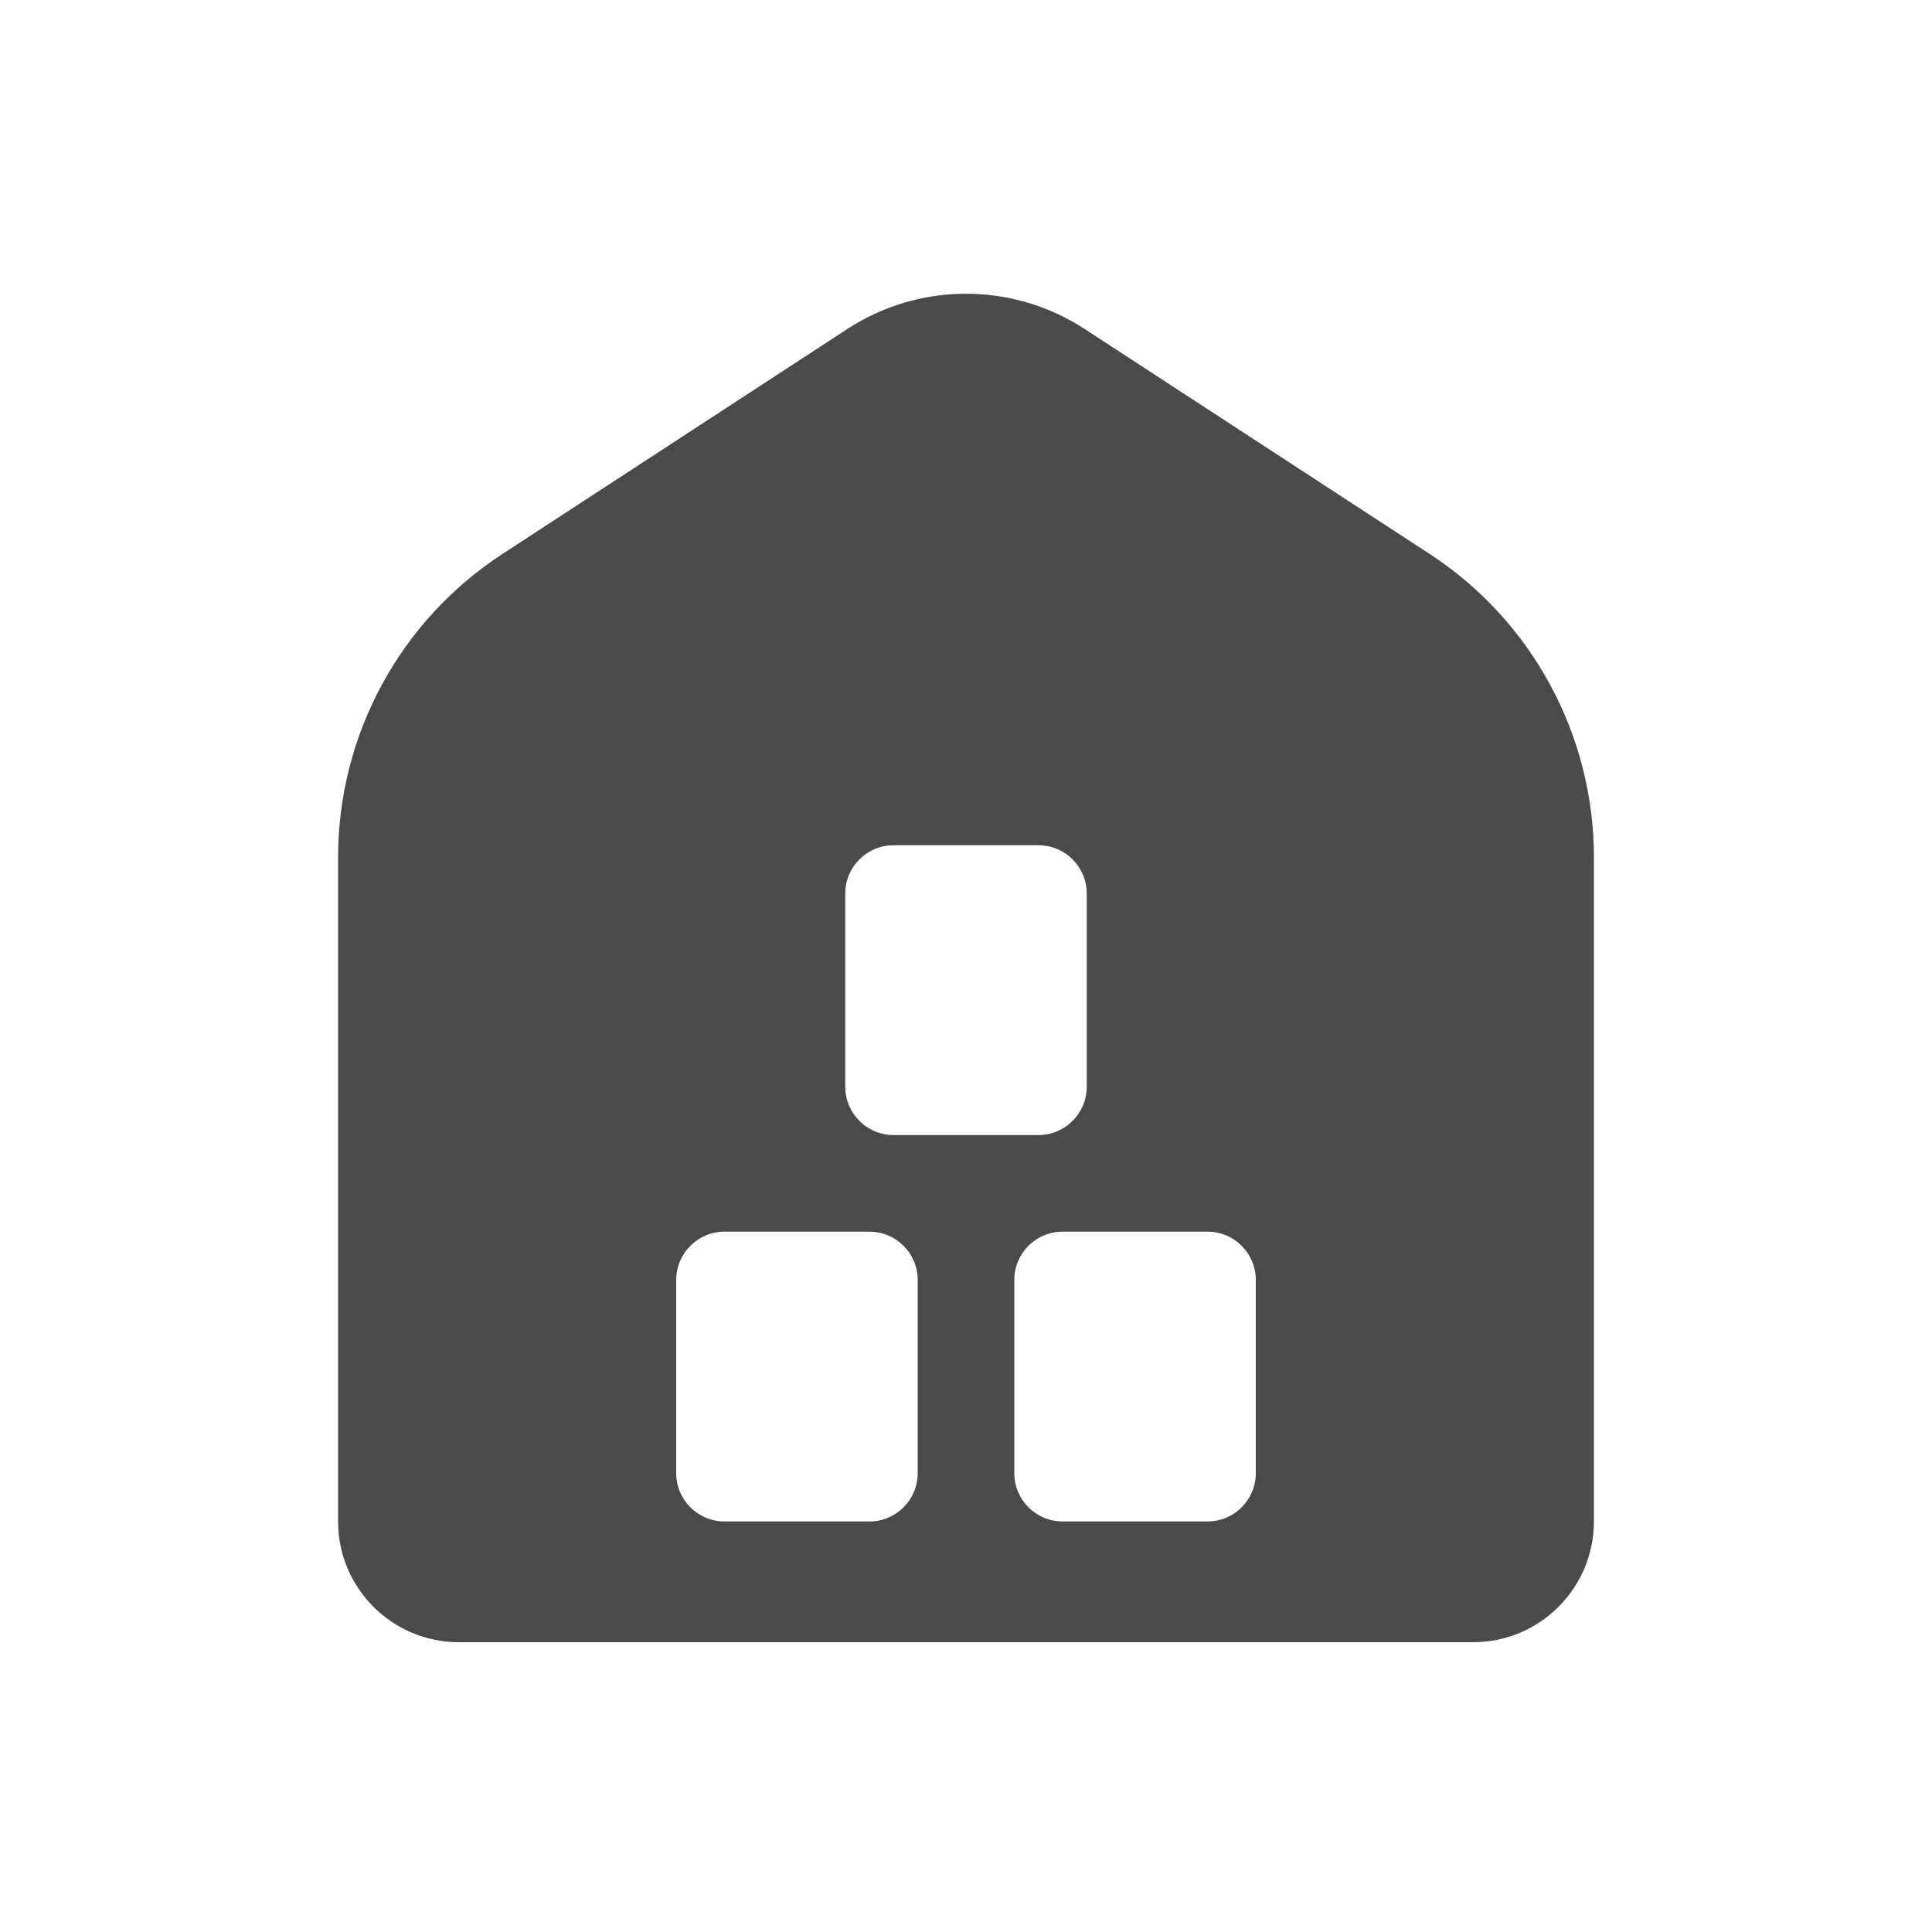 <svg width="20" height="20" viewBox="0 0 20 20" fill="none" xmlns="http://www.w3.org/2000/svg">
<path fill-rule="evenodd" clip-rule="evenodd" d="M8.771 3.406C9.518 2.919 10.482 2.919 11.229 3.406L14.799 5.734C15.86 6.426 16.5 7.608 16.5 8.875V15.75C16.5 16.44 15.94 17 15.25 17H4.75C4.06 17 3.5 16.44 3.5 15.75V8.875C3.5 7.608 4.14 6.426 5.202 5.734L8.771 3.406ZM9.5 13.25C9.5 12.974 9.276 12.75 9 12.75H7.5C7.224 12.75 7 12.974 7 13.25V15.25C7 15.526 7.224 15.75 7.5 15.75H9C9.276 15.75 9.5 15.526 9.5 15.25V13.25ZM10.75 8.75C11.026 8.75 11.25 8.974 11.25 9.25V11.25C11.25 11.526 11.026 11.75 10.75 11.75H9.25C8.974 11.75 8.75 11.526 8.75 11.25V9.25C8.75 8.974 8.974 8.75 9.25 8.75H10.75ZM13 13.25C13 12.974 12.776 12.75 12.5 12.75H11C10.724 12.75 10.5 12.974 10.5 13.25V15.25C10.5 15.526 10.724 15.75 11 15.75H12.5C12.776 15.75 13 15.526 13 15.25V13.25Z" fill="#4A4A4A"/>
</svg>
